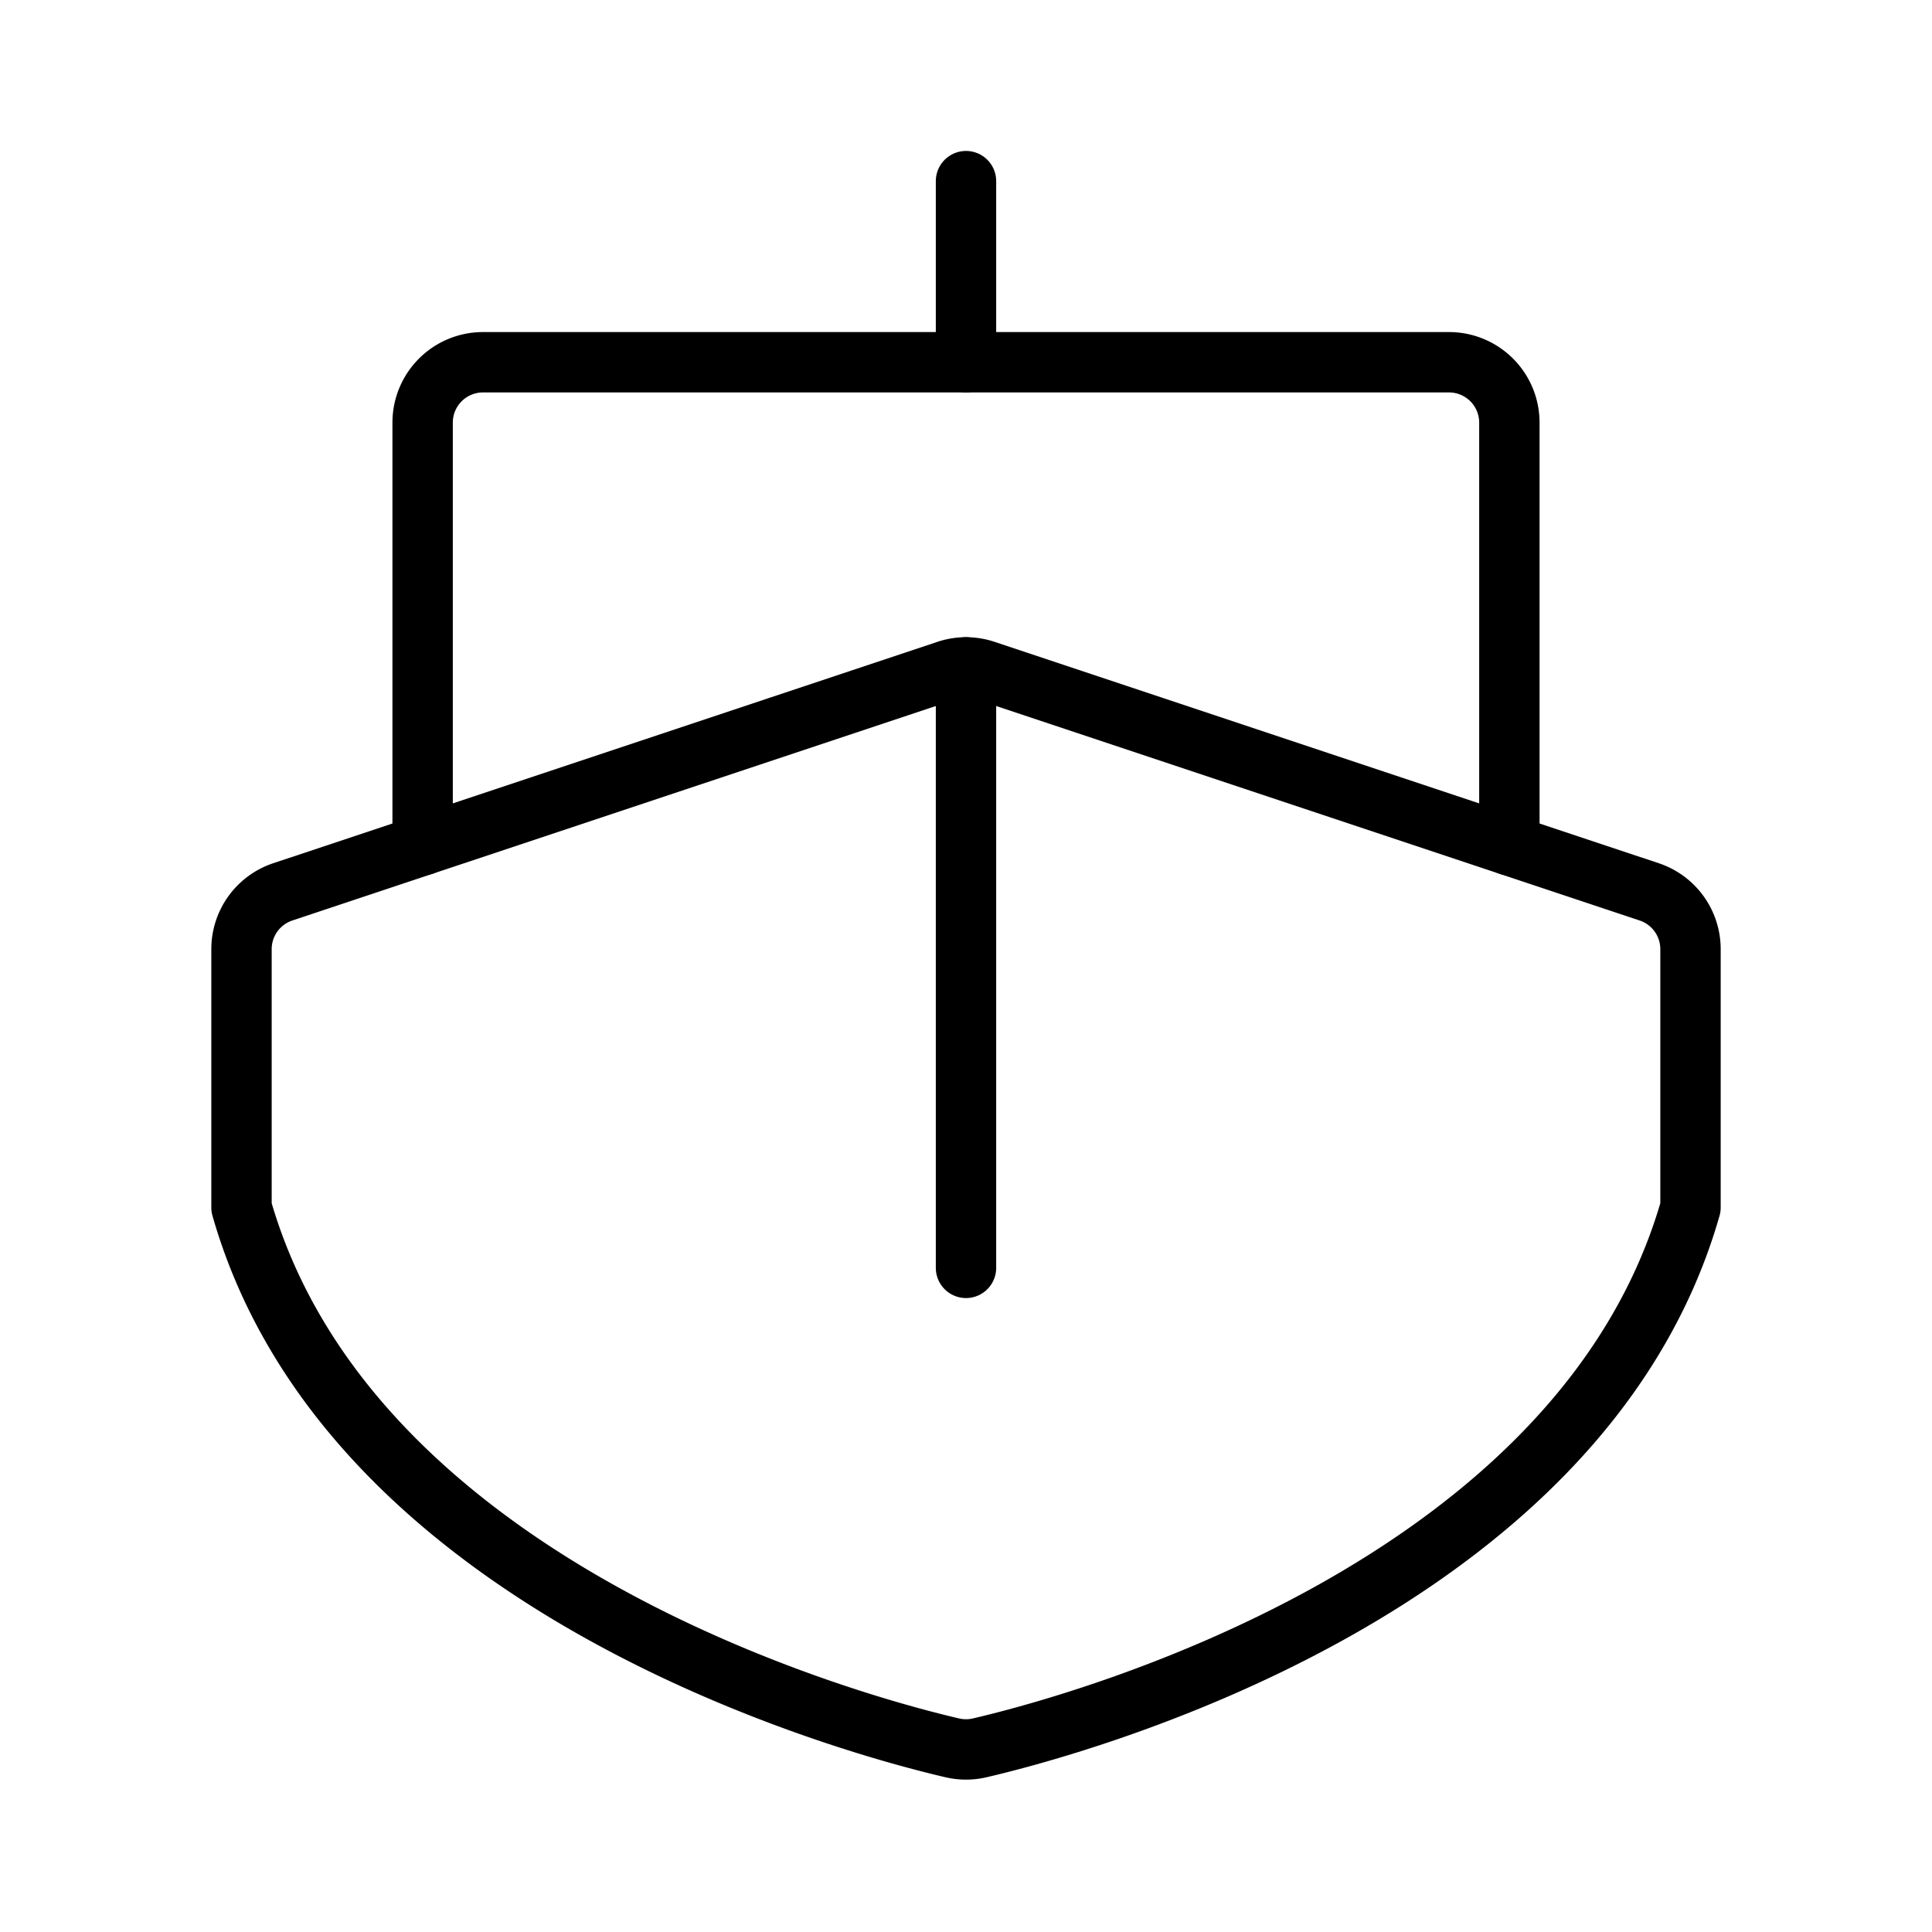 <svg id="Raw" xmlns="http://www.w3.org/2000/svg" viewBox="0 0 256 256">
  <rect width="256" height="256" fill="none"/>
  <line x1="128" y1="48" x2="128" y2="24" fill="none" stroke="#000" stroke-linecap="round" stroke-linejoin="round" stroke-width="8"/>
  <path d="M224,160c-14.57,50.996-82.214,68.821-94.187,71.6a8.004,8.004,0,0,1-3.627,0C114.214,228.821,46.57,210.996,32,160V125.766a8,8,0,0,1,5.47-7.589l88-29.333a8,8,0,0,1,5.06,0l88,29.333A8,8,0,0,1,224,125.766Z" fill="none" stroke="#000" stroke-linecap="round" stroke-linejoin="round" stroke-width="8"/>
  <line x1="128" y1="168" x2="128" y2="88.433" fill="none" stroke="#000" stroke-linecap="round" stroke-linejoin="round" stroke-width="8"/>
  <path d="M56,112V56a8,8,0,0,1,8-8H192a8,8,0,0,1,8,8v56" fill="none" stroke="#000" stroke-linecap="round" stroke-linejoin="round" stroke-width="8"/>
</svg>

